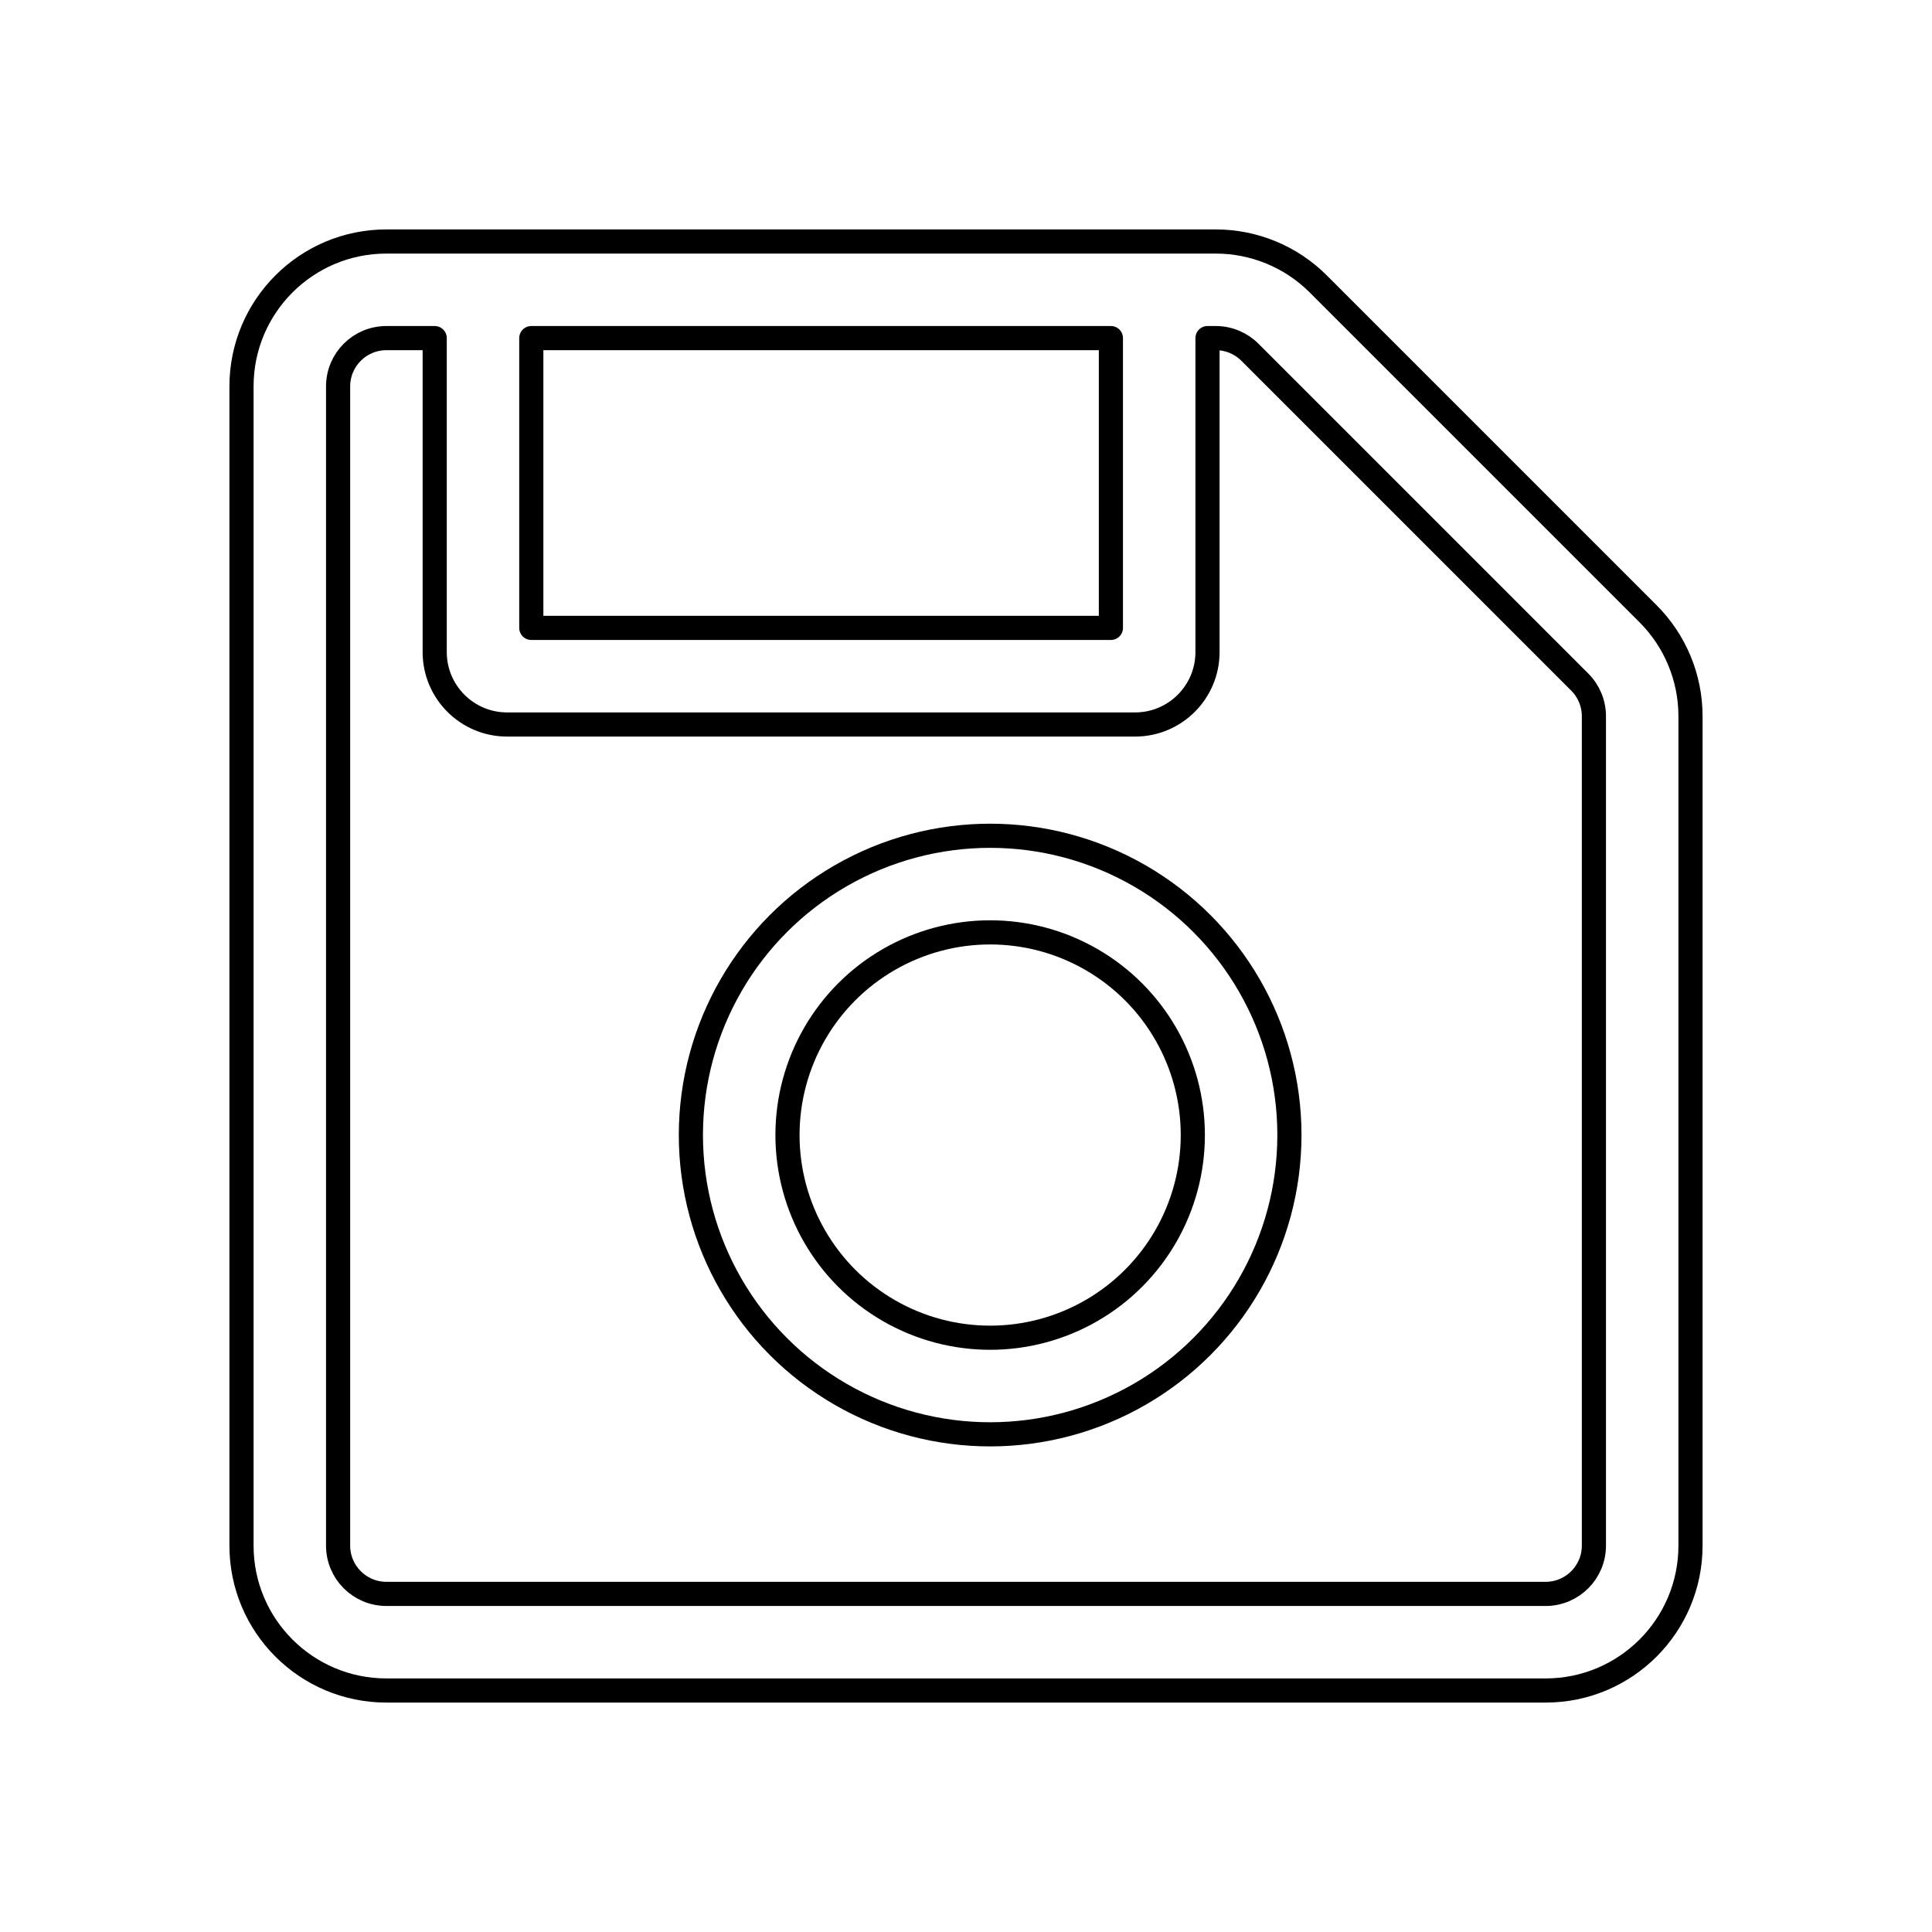<svg viewBox="0 0 80 80" fill="none">
  <path fill-rule="evenodd" clip-rule="evenodd" d="M47.196 36.268C43.362 34.054 38.638 34.054 34.804 36.268C30.97 38.482 28.608 42.573 28.608 47C28.608 51.427 30.97 55.518 34.804 57.732C38.638 59.946 43.362 59.946 47.196 57.732C51.03 55.518 53.392 51.427 53.392 47C53.392 42.573 51.03 38.482 47.196 36.268ZM36.804 39.732C39.4 38.233 42.6 38.233 45.196 39.732C47.793 41.231 49.392 44.002 49.392 47C49.392 49.998 47.793 52.769 45.196 54.268C42.6 55.767 39.4 55.767 36.804 54.268C34.207 52.769 32.608 49.998 32.608 47C32.608 44.002 34.207 41.231 36.804 39.732Z" stroke="currentColor" stroke-linecap="round" stroke-linejoin="round" />
  <path fill-rule="evenodd" clip-rule="evenodd" d="M10 16C10 12.686 12.686 10 16 10H50.343C51.934 10 53.461 10.632 54.586 11.757L68.243 25.414C69.368 26.539 70 28.066 70 29.657V64C70 67.314 67.314 70 64 70H16C12.686 70 10 67.314 10 64V16ZM16 14H18V27C18 28.657 19.343 30 21 30H47C48.657 30 50 28.657 50 27V14H50.343C50.874 14 51.382 14.211 51.757 14.586L65.414 28.243C65.789 28.618 66 29.126 66 29.657V64C66 65.105 65.105 66 64 66H16C14.895 66 14 65.105 14 64V16C14 14.895 14.895 14 16 14ZM46 26V14H22V26H46Z" stroke="currentColor" stroke-linecap="round" stroke-linejoin="round" />
</svg>